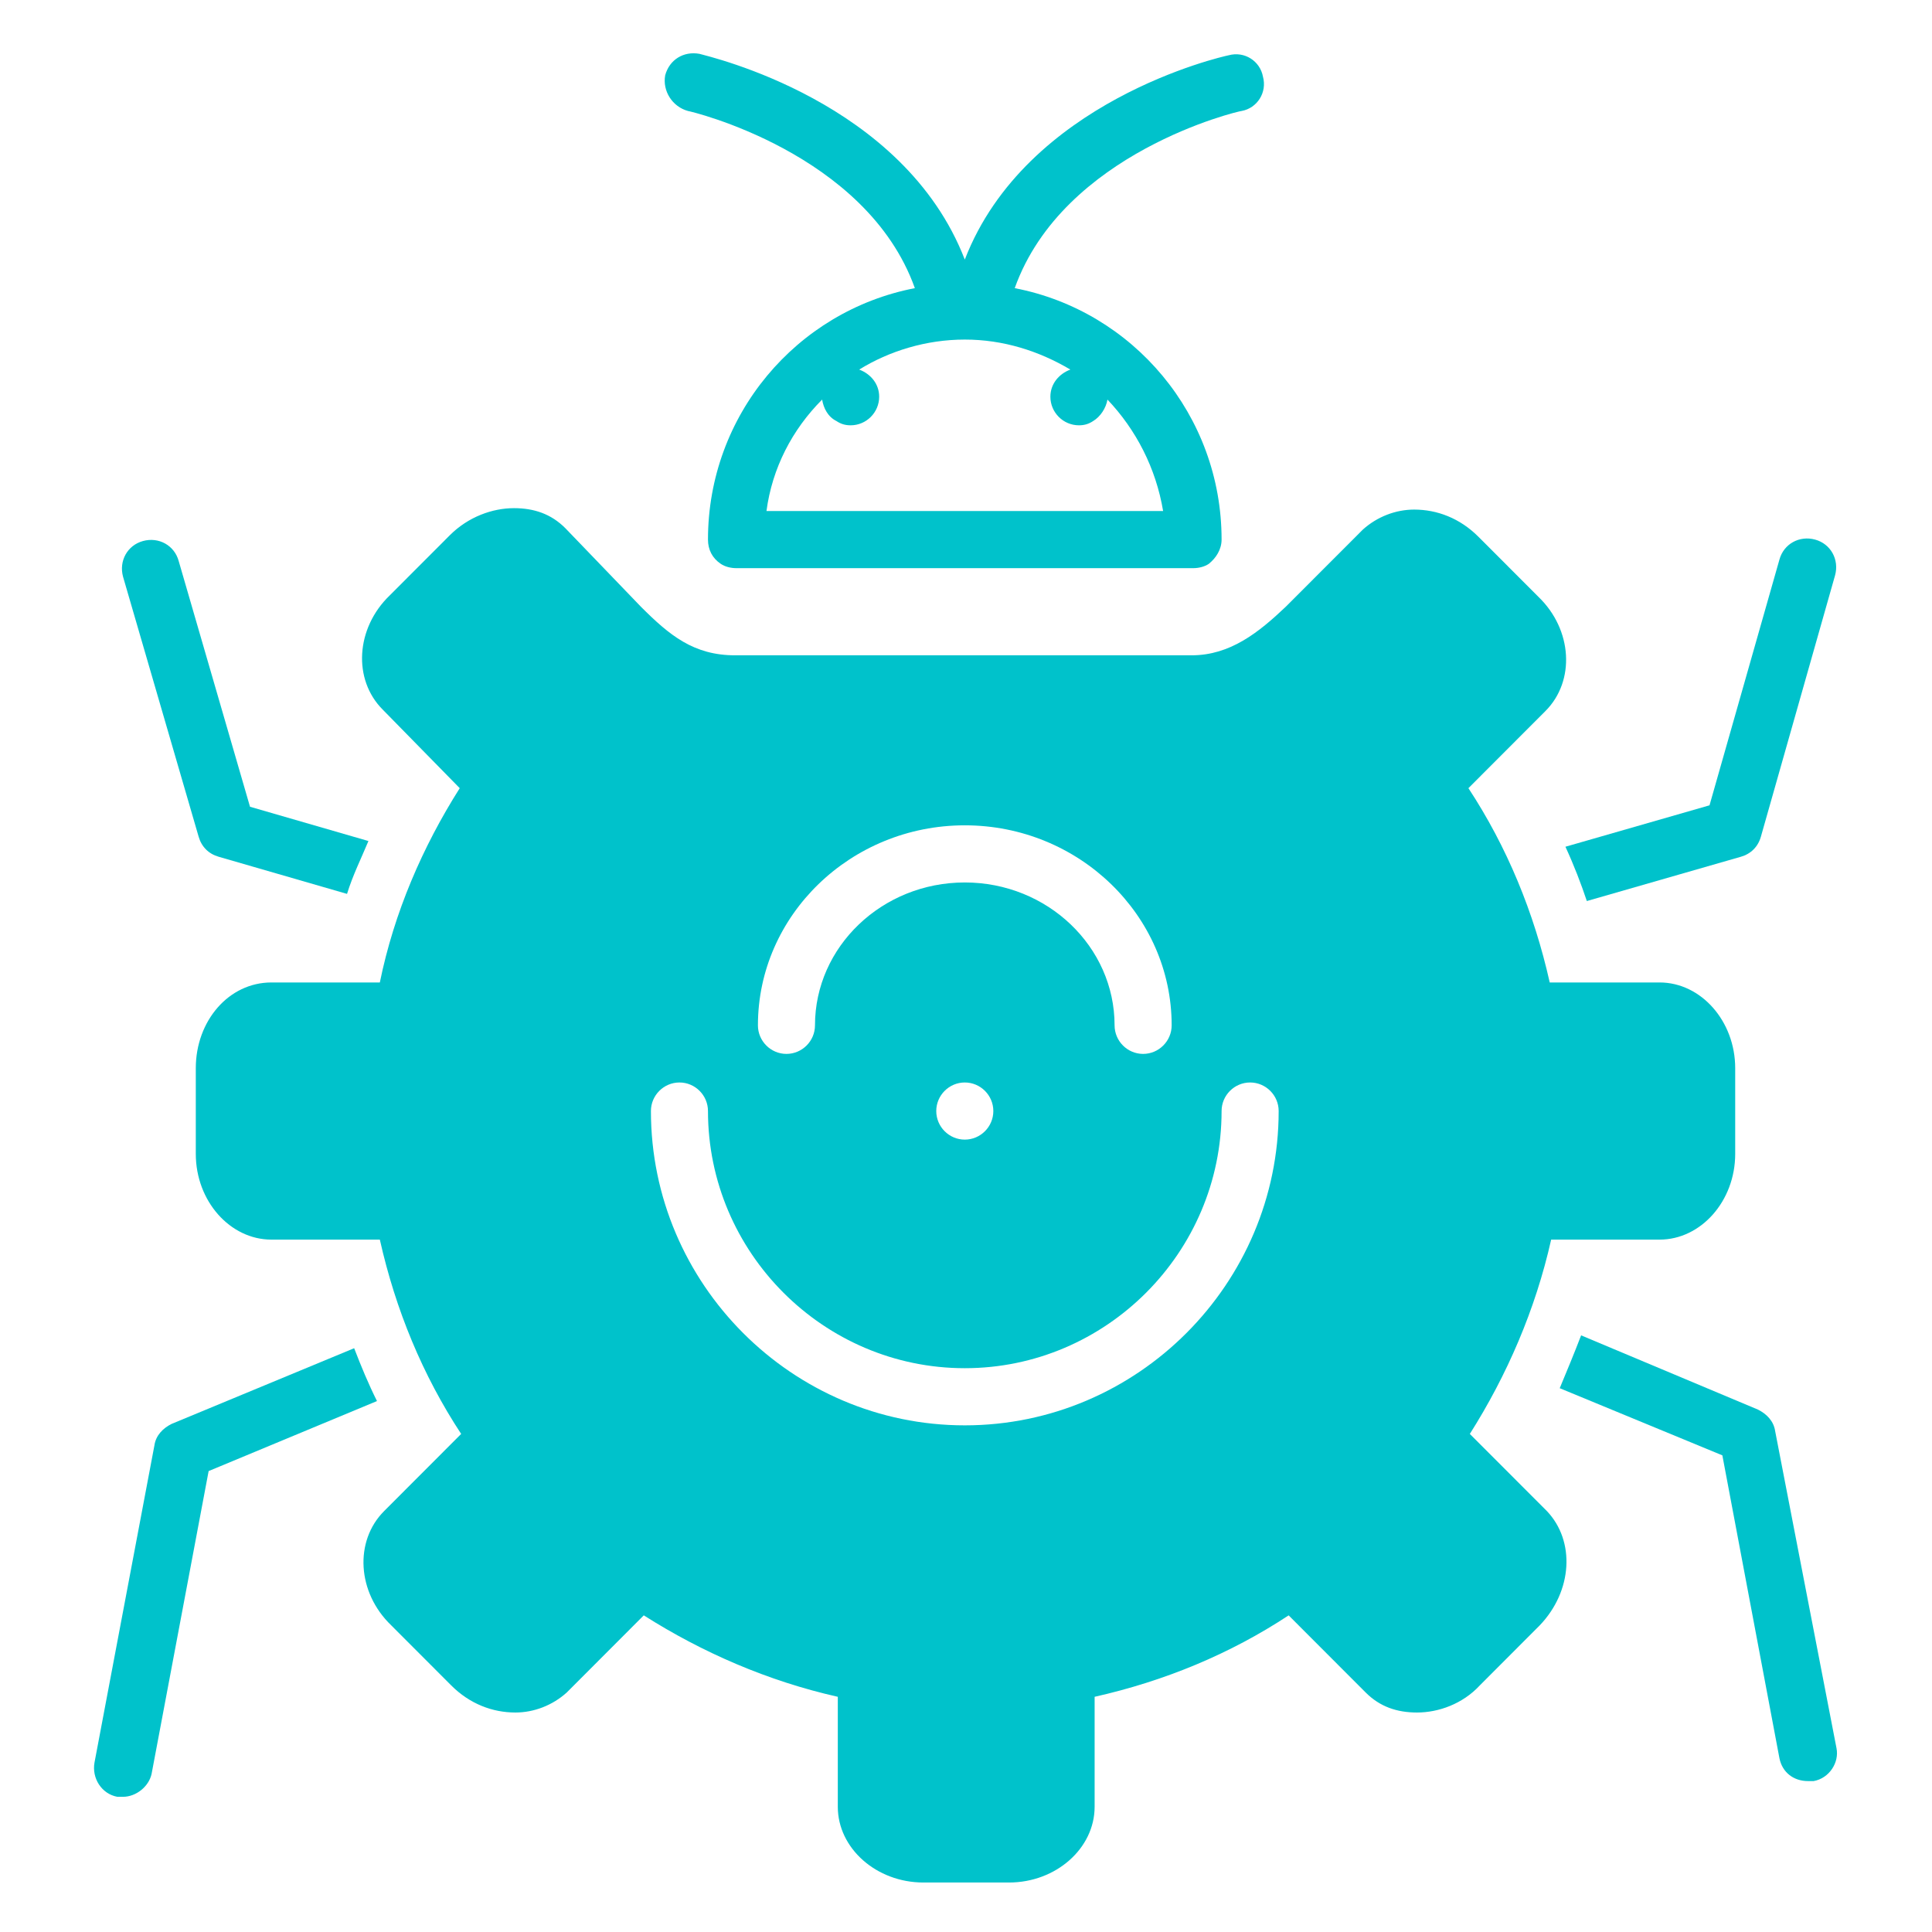 <svg xmlns="http://www.w3.org/2000/svg" xmlns:xlink="http://www.w3.org/1999/xlink" width="500" zoomAndPan="magnify" viewBox="0 0 375 375" height="500" preserveAspectRatio="xMidYMid meet" version="1.0"><defs><clipPath id="id1"><path d="M 38 98 L 337 98 L 337 365.395 L 38 365.395 Z M 38 98 " clip-rule="nonzero"/></clipPath></defs><path fill="#00c2cb" d="M 22.773 348.758 C 23.051 348.758 23.328 348.758 23.883 348.758 C 26.375 348.758 28.867 346.816 29.422 344.32 L 40.496 285.535 L 73.172 271.945 C 71.512 268.617 70.129 265.289 68.742 261.688 L 33.297 276.383 C 31.637 277.215 30.25 278.602 29.973 280.543 L 18.344 342.102 C 17.789 345.152 19.727 348.203 22.773 348.758 Z M 22.773 348.758 " fill-opacity="1" fill-rule="nonzero"/><path fill="#00c2cb" d="M 38.559 162.41 C 39.113 164.352 40.496 165.738 42.438 166.293 L 67.359 173.504 C 68.465 169.898 70.129 166.57 71.512 163.242 L 48.527 156.59 L 34.684 108.895 C 33.852 105.844 30.805 104.18 27.758 105.012 C 24.711 105.844 23.051 108.895 23.883 111.941 Z M 38.559 162.41 " fill-opacity="1" fill-rule="nonzero"/><path fill="#00c2cb" d="M 133.543 21.543 C 133.82 21.543 168.156 29.586 177.574 55.93 C 154.59 60.363 137.418 80.609 137.418 104.734 C 137.418 106.676 138.25 108.34 139.91 109.449 C 140.742 110.004 141.852 110.281 142.957 110.281 L 231.574 110.281 C 232.68 110.281 233.789 110.004 234.617 109.449 C 236.004 108.34 237.109 106.676 237.109 104.734 C 237.109 80.609 219.941 60.363 196.957 55.93 C 206.371 29.586 240.434 21.543 240.988 21.543 C 244.035 20.988 245.973 17.938 245.141 14.887 C 244.586 11.836 241.543 9.895 238.496 10.727 C 237.109 11.004 199.172 19.602 187.266 50.383 C 175.359 19.602 137.695 11.004 135.758 10.449 C 132.711 9.895 129.941 11.559 129.113 14.609 C 128.559 17.66 130.496 20.711 133.543 21.543 Z M 207.758 71.734 C 205.543 72.566 203.879 74.508 203.879 77.004 C 203.879 80.055 206.371 82.551 209.418 82.551 C 210.527 82.551 211.355 82.273 212.188 81.719 C 213.574 80.887 214.68 79.223 214.957 77.559 C 220.496 83.383 224.371 90.867 225.758 99.188 L 148.773 99.188 C 149.879 90.867 153.758 83.383 159.574 77.559 C 159.852 79.223 160.68 80.887 162.344 81.719 C 163.172 82.273 164.004 82.551 165.113 82.551 C 168.156 82.551 170.648 80.055 170.648 77.004 C 170.648 74.508 168.988 72.566 166.773 71.734 C 172.59 68.129 179.789 65.91 187.266 65.91 C 194.742 65.91 201.664 68.129 207.758 71.734 Z M 207.758 71.734 " fill-opacity="1" fill-rule="nonzero"/><path fill="#00c2cb" d="M 308.004 174.891 L 337.91 166.293 C 339.848 165.738 341.234 164.352 341.785 162.41 L 356.188 111.664 C 357.016 108.617 355.355 105.566 352.309 104.734 C 349.262 103.902 346.219 105.566 345.387 108.617 L 331.816 156.312 L 303.848 164.352 C 305.512 167.957 306.895 171.562 308.004 174.891 Z M 308.004 174.891 " fill-opacity="1" fill-rule="nonzero"/><path fill="#00c2cb" d="M 344.555 277.77 C 344.277 275.828 342.895 274.441 341.234 273.609 L 306.895 259.191 C 305.512 262.797 304.125 266.121 302.742 269.449 L 334.309 282.484 L 345.387 341.27 C 345.941 344.043 348.156 345.707 350.926 345.707 C 351.203 345.707 351.48 345.707 352.031 345.707 C 355.078 345.152 357.016 342.102 356.465 339.328 Z M 344.555 277.77 " fill-opacity="1" fill-rule="nonzero"/><g clip-path="url(#id1)"><path fill="#00c2cb" d="M 89.234 152.984 C 82.035 164.352 76.496 177.109 73.727 190.695 L 52.684 190.695 C 44.375 190.695 38.004 198.184 38.004 207.336 L 38.004 223.973 C 38.004 233.125 44.652 240.609 52.684 240.609 L 73.727 240.609 C 76.773 254.199 82.035 266.953 89.512 278.324 L 74.559 293.297 C 68.742 299.121 69.297 309.105 75.941 315.48 L 87.574 327.129 C 91.172 330.734 95.605 332.398 100.035 332.398 C 103.637 332.398 107.234 331.012 110.004 328.516 L 124.957 313.539 C 136.312 320.75 149.051 326.297 162.617 329.348 L 162.617 350.699 C 162.617 358.742 170.098 365.395 179.234 365.395 L 195.848 365.395 C 204.988 365.395 212.465 358.742 212.465 350.699 L 212.465 329.348 C 226.035 326.297 238.773 321.027 250.125 313.543 L 265.078 328.516 C 267.848 331.289 271.172 332.398 275.047 332.398 C 279.203 332.398 283.91 330.734 287.234 327.129 L 298.863 315.48 C 305.234 308.828 305.785 299.121 300.25 293.297 L 285.293 278.324 C 292.496 266.953 298.031 254.199 301.078 240.609 L 322.125 240.609 C 330.156 240.609 336.801 233.125 336.801 223.973 L 336.801 207.336 C 336.801 198.184 330.156 190.695 322.125 190.695 L 300.801 190.695 C 297.758 177.109 292.496 164.352 285.02 152.984 L 299.973 138.008 C 305.785 132.188 305.234 122.203 298.586 115.824 L 286.957 104.18 C 283.355 100.574 278.926 98.91 274.496 98.91 C 270.895 98.91 267.297 100.297 264.527 102.793 L 249.57 117.766 C 244.312 122.758 238.773 127.195 231.297 127.195 L 142.68 127.195 C 134.648 127.195 129.941 123.312 124.402 117.766 L 109.727 102.516 C 106.957 99.742 103.637 98.633 99.758 98.633 C 95.605 98.633 90.898 100.297 87.297 103.902 L 75.668 115.547 C 69.02 121.926 68.465 131.91 74.281 137.73 Z M 187.266 160.195 C 209.418 160.195 227.418 177.664 227.418 199.016 C 227.418 202.066 224.926 204.562 221.879 204.562 C 218.832 204.562 216.34 202.066 216.34 199.016 C 216.34 183.766 203.328 171.285 187.266 171.285 C 171.203 171.285 158.188 183.766 158.188 199.016 C 158.188 202.066 155.695 204.562 152.648 204.562 C 149.605 204.562 147.113 202.066 147.113 199.016 C 147.113 177.664 165.113 160.195 187.266 160.195 Z M 192.805 215.652 C 192.805 218.703 190.312 221.199 187.266 221.199 C 184.219 221.199 181.727 218.703 181.727 215.652 C 181.727 212.602 184.219 210.109 187.266 210.109 C 190.312 210.109 192.805 212.602 192.805 215.652 Z M 131.883 210.109 C 134.926 210.109 137.418 212.602 137.418 215.652 C 137.418 243.105 159.852 265.566 187.266 265.566 C 214.68 265.566 237.109 243.105 237.109 215.652 C 237.109 212.602 239.602 210.109 242.648 210.109 C 245.695 210.109 248.188 212.602 248.188 215.652 C 248.188 249.207 220.773 276.66 187.266 276.66 C 153.758 276.66 126.344 249.207 126.344 215.652 C 126.344 212.602 128.836 210.109 131.883 210.109 Z M 131.883 210.109 " fill-opacity="1" fill-rule="nonzero"/></g></svg>